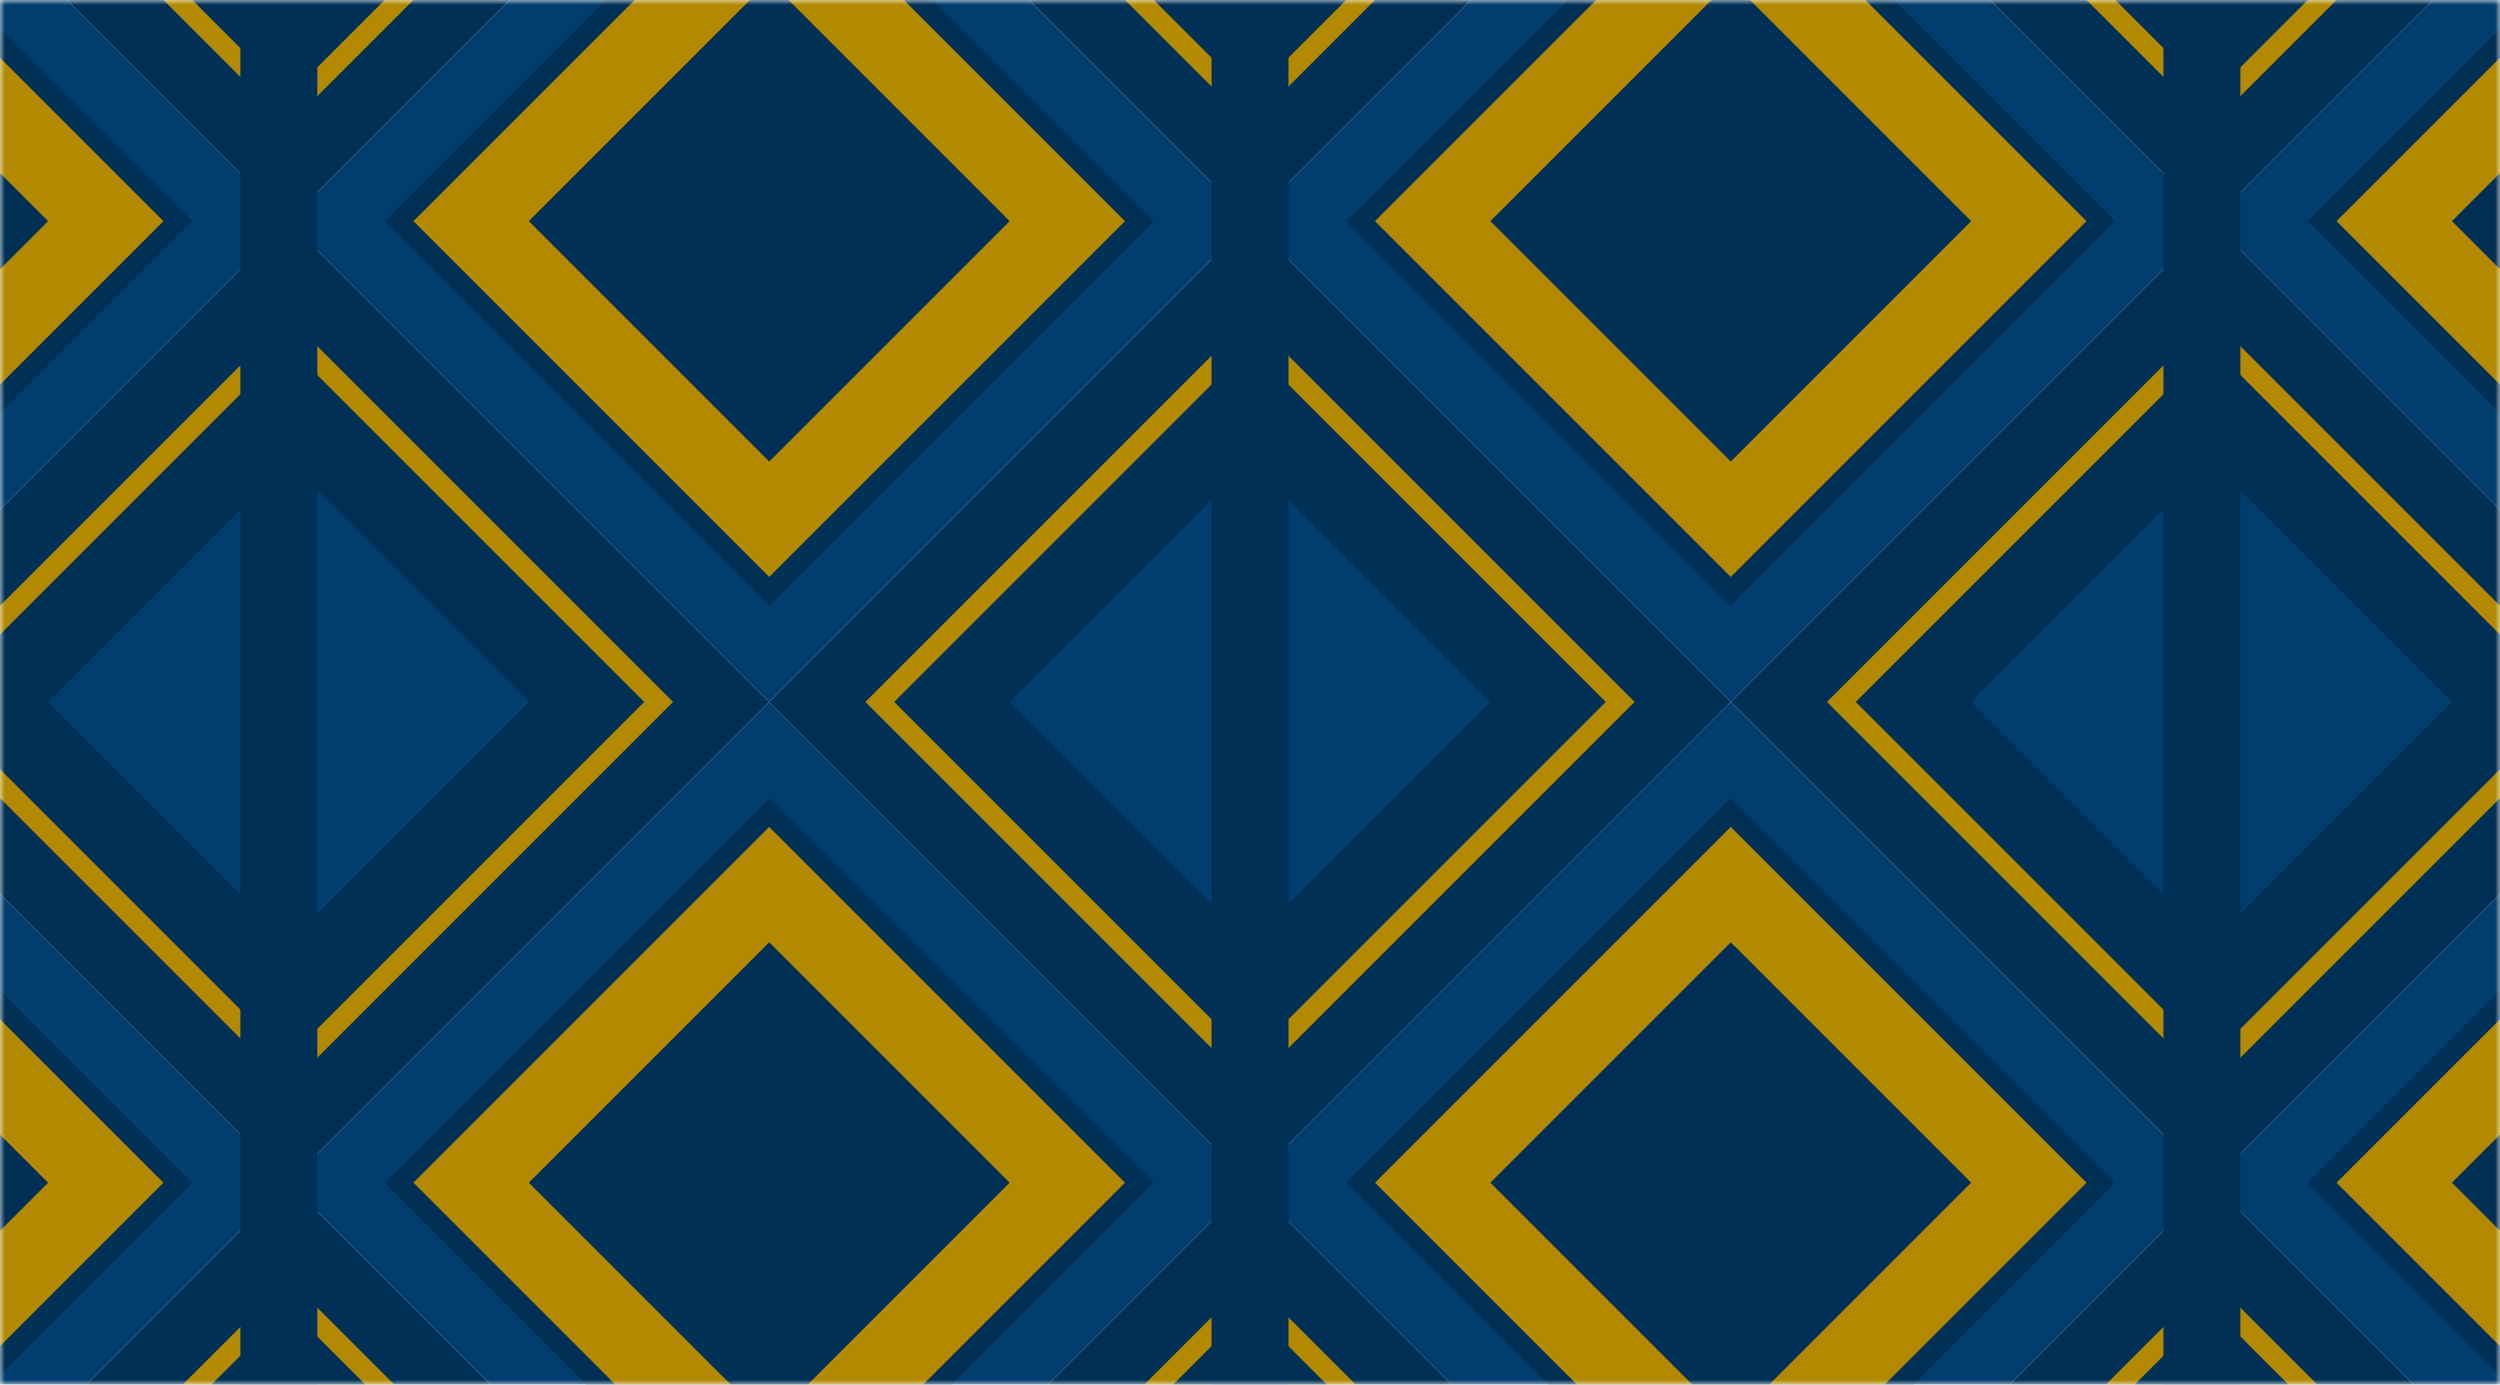<svg width="260" height="144" viewBox="0 0 260 144" fill="none" xmlns="http://www.w3.org/2000/svg">
<mask id="mask0" mask-type="alpha" maskUnits="userSpaceOnUse" x="0" y="0" width="260" height="144">
<rect width="260" height="144" fill="#505050"/>
</mask>
<g mask="url(#mask0)">
<path d="M80 73L130 123L80 173L30 123L80 73Z" fill="#013E6F"/>
<path d="M80 83L120 123L80 163L40 123L80 83Z" fill="#003056"/>
<path d="M80 86L117 123L80 160L43 123L80 86Z" fill="#B28900"/>
<path d="M80 98L105 123L80 148L55 123L80 98Z" fill="#003056"/>
<path d="M-20 73L30 123L-20 173L-70 123L-20 73Z" fill="#013E6F"/>
<path d="M-20 83L20 123L-20 163L-60 123L-20 83Z" fill="#003056"/>
<path d="M-20 86L17 123L-20 160L-57 123L-20 86Z" fill="#B28900"/>
<path d="M-20 98L5 123L-20 148L-45 123L-20 98Z" fill="#003056"/>
<path d="M180 73L230 123L180 173L130 123L180 73Z" fill="#013E6F"/>
<path d="M180 83L220 123L180 163L140 123L180 83Z" fill="#003056"/>
<path d="M180 86L217 123L180 160L143 123L180 86Z" fill="#B28900"/>
<path d="M180 98L205 123L180 148L155 123L180 98Z" fill="#003056"/>
<path d="M280 73L330 123L280 173L230 123L280 73Z" fill="#013E6F"/>
<path d="M280 83L320 123L280 163L240 123L280 83Z" fill="#003056"/>
<path d="M280 86L317 123L280 160L243 123L280 86Z" fill="#B28900"/>
<path d="M280 98L305 123L280 148L255 123L280 98Z" fill="#003056"/>
<path d="M80 -27L130 23L80 73L30 23L80 -27Z" fill="#013E6F"/>
<path d="M80 -17L120 23L80 63L40 23L80 -17Z" fill="#003056"/>
<path d="M80 -14L117 23L80 60L43 23L80 -14Z" fill="#B28900"/>
<path d="M80 -2L105 23L80 48L55 23L80 -2Z" fill="#003056"/>
<path d="M-20 -27L30 23L-20 73L-70 23L-20 -27Z" fill="#013E6F"/>
<path d="M-20 -17L20 23L-20 63L-60 23L-20 -17Z" fill="#003056"/>
<path d="M-20 -14L17 23L-20 60L-57 23L-20 -14Z" fill="#B28900"/>
<path d="M-20 -2L5 23L-20 48L-45 23L-20 -2Z" fill="#003056"/>
<path d="M180 -27L230 23L180 73L130 23L180 -27Z" fill="#013E6F"/>
<path d="M180 -17L220 23L180 63L140 23L180 -17Z" fill="#003056"/>
<path d="M180 -14L217 23L180 60L143 23L180 -14Z" fill="#B28900"/>
<path d="M180 -2L205 23L180 48L155 23L180 -2Z" fill="#003056"/>
<path d="M280 -27L330 23L280 73L230 23L280 -27Z" fill="#013E6F"/>
<path d="M280 -17L320 23L280 63L240 23L280 -17Z" fill="#003056"/>
<path d="M280 -14L317 23L280 60L243 23L280 -14Z" fill="#B28900"/>
<path d="M280 -2L305 23L280 48L255 23L280 -2Z" fill="#003056"/>
<path d="M30 23L80 73L30 123L-20 73L30 23Z" fill="#003056"/>
<path d="M30 33L70 73L30 113L-10 73L30 33Z" fill="#B28900"/>
<path d="M30 36L67 73L30 110L-7 73L30 36Z" fill="#003056"/>
<path d="M30 48L55 73L30 98L5 73L30 48Z" fill="#013E6F"/>
<path d="M130 23L180 73L130 123L80 73L130 23Z" fill="#003056"/>
<path d="M130 33L170 73L130 113L90 73L130 33Z" fill="#B28900"/>
<path d="M130 36L167 73L130 110L93 73L130 36Z" fill="#003056"/>
<path d="M130 48L155 73L130 98L105 73L130 48Z" fill="#013E6F"/>
<path d="M230 23L280 73L230 123L180 73L230 23Z" fill="#003056"/>
<path d="M230 33L270 73L230 113L190 73L230 33Z" fill="#B28900"/>
<path d="M230 36L267 73L230 110L193 73L230 36Z" fill="#003056"/>
<path d="M230 48L255 73L230 98L205 73L230 48Z" fill="#013E6F"/>
<path d="M30 -77L80 -27L30 23L-20 -27L30 -77Z" fill="#003056"/>
<path d="M30 -67L70 -27L30 13L-10 -27L30 -67Z" fill="#B28900"/>
<path d="M30 -64L67 -27L30 10L-7 -27L30 -64Z" fill="#003056"/>
<path d="M130 -77L180 -27L130 23L80 -27L130 -77Z" fill="#003056"/>
<path d="M130 -67L170 -27L130 13L90 -27L130 -67Z" fill="#B28900"/>
<path d="M130 -64L167 -27L130 10L93 -27L130 -64Z" fill="#003056"/>
<path d="M230 -77L280 -27L230 23L180 -27L230 -77Z" fill="#003056"/>
<path d="M230 -67L270 -27L230 13L190 -27L230 -67Z" fill="#B28900"/>
<path d="M230 -64L267 -27L230 10L193 -27L230 -64Z" fill="#003056"/>
<path d="M30 123L80 173L30 223L-20 173L30 123Z" fill="#003056"/>
<path d="M30 133L70 173L30 213L-10 173L30 133Z" fill="#B28900"/>
<path d="M30 136L67 173L30 210L-7 173L30 136Z" fill="#003056"/>
<path d="M130 123L180 173L130 223L80 173L130 123Z" fill="#003056"/>
<path d="M130 133L170 173L130 213L90 173L130 133Z" fill="#B28900"/>
<path d="M130 136L167 173L130 210L93 173L130 136Z" fill="#003056"/>
<path d="M230 123L280 173L230 223L180 173L230 123Z" fill="#003056"/>
<path d="M230 133L270 173L230 213L190 173L230 133Z" fill="#B28900"/>
<path d="M230 136L267 173L230 210L193 173L230 136Z" fill="#003056"/>
<rect x="25" y="-81" width="8" height="305" fill="#003056"/>
<rect x="126" y="-80" width="8" height="305" fill="#003056"/>
<rect x="225" y="-79" width="8" height="305" fill="#003056"/>
</g>
</svg>
